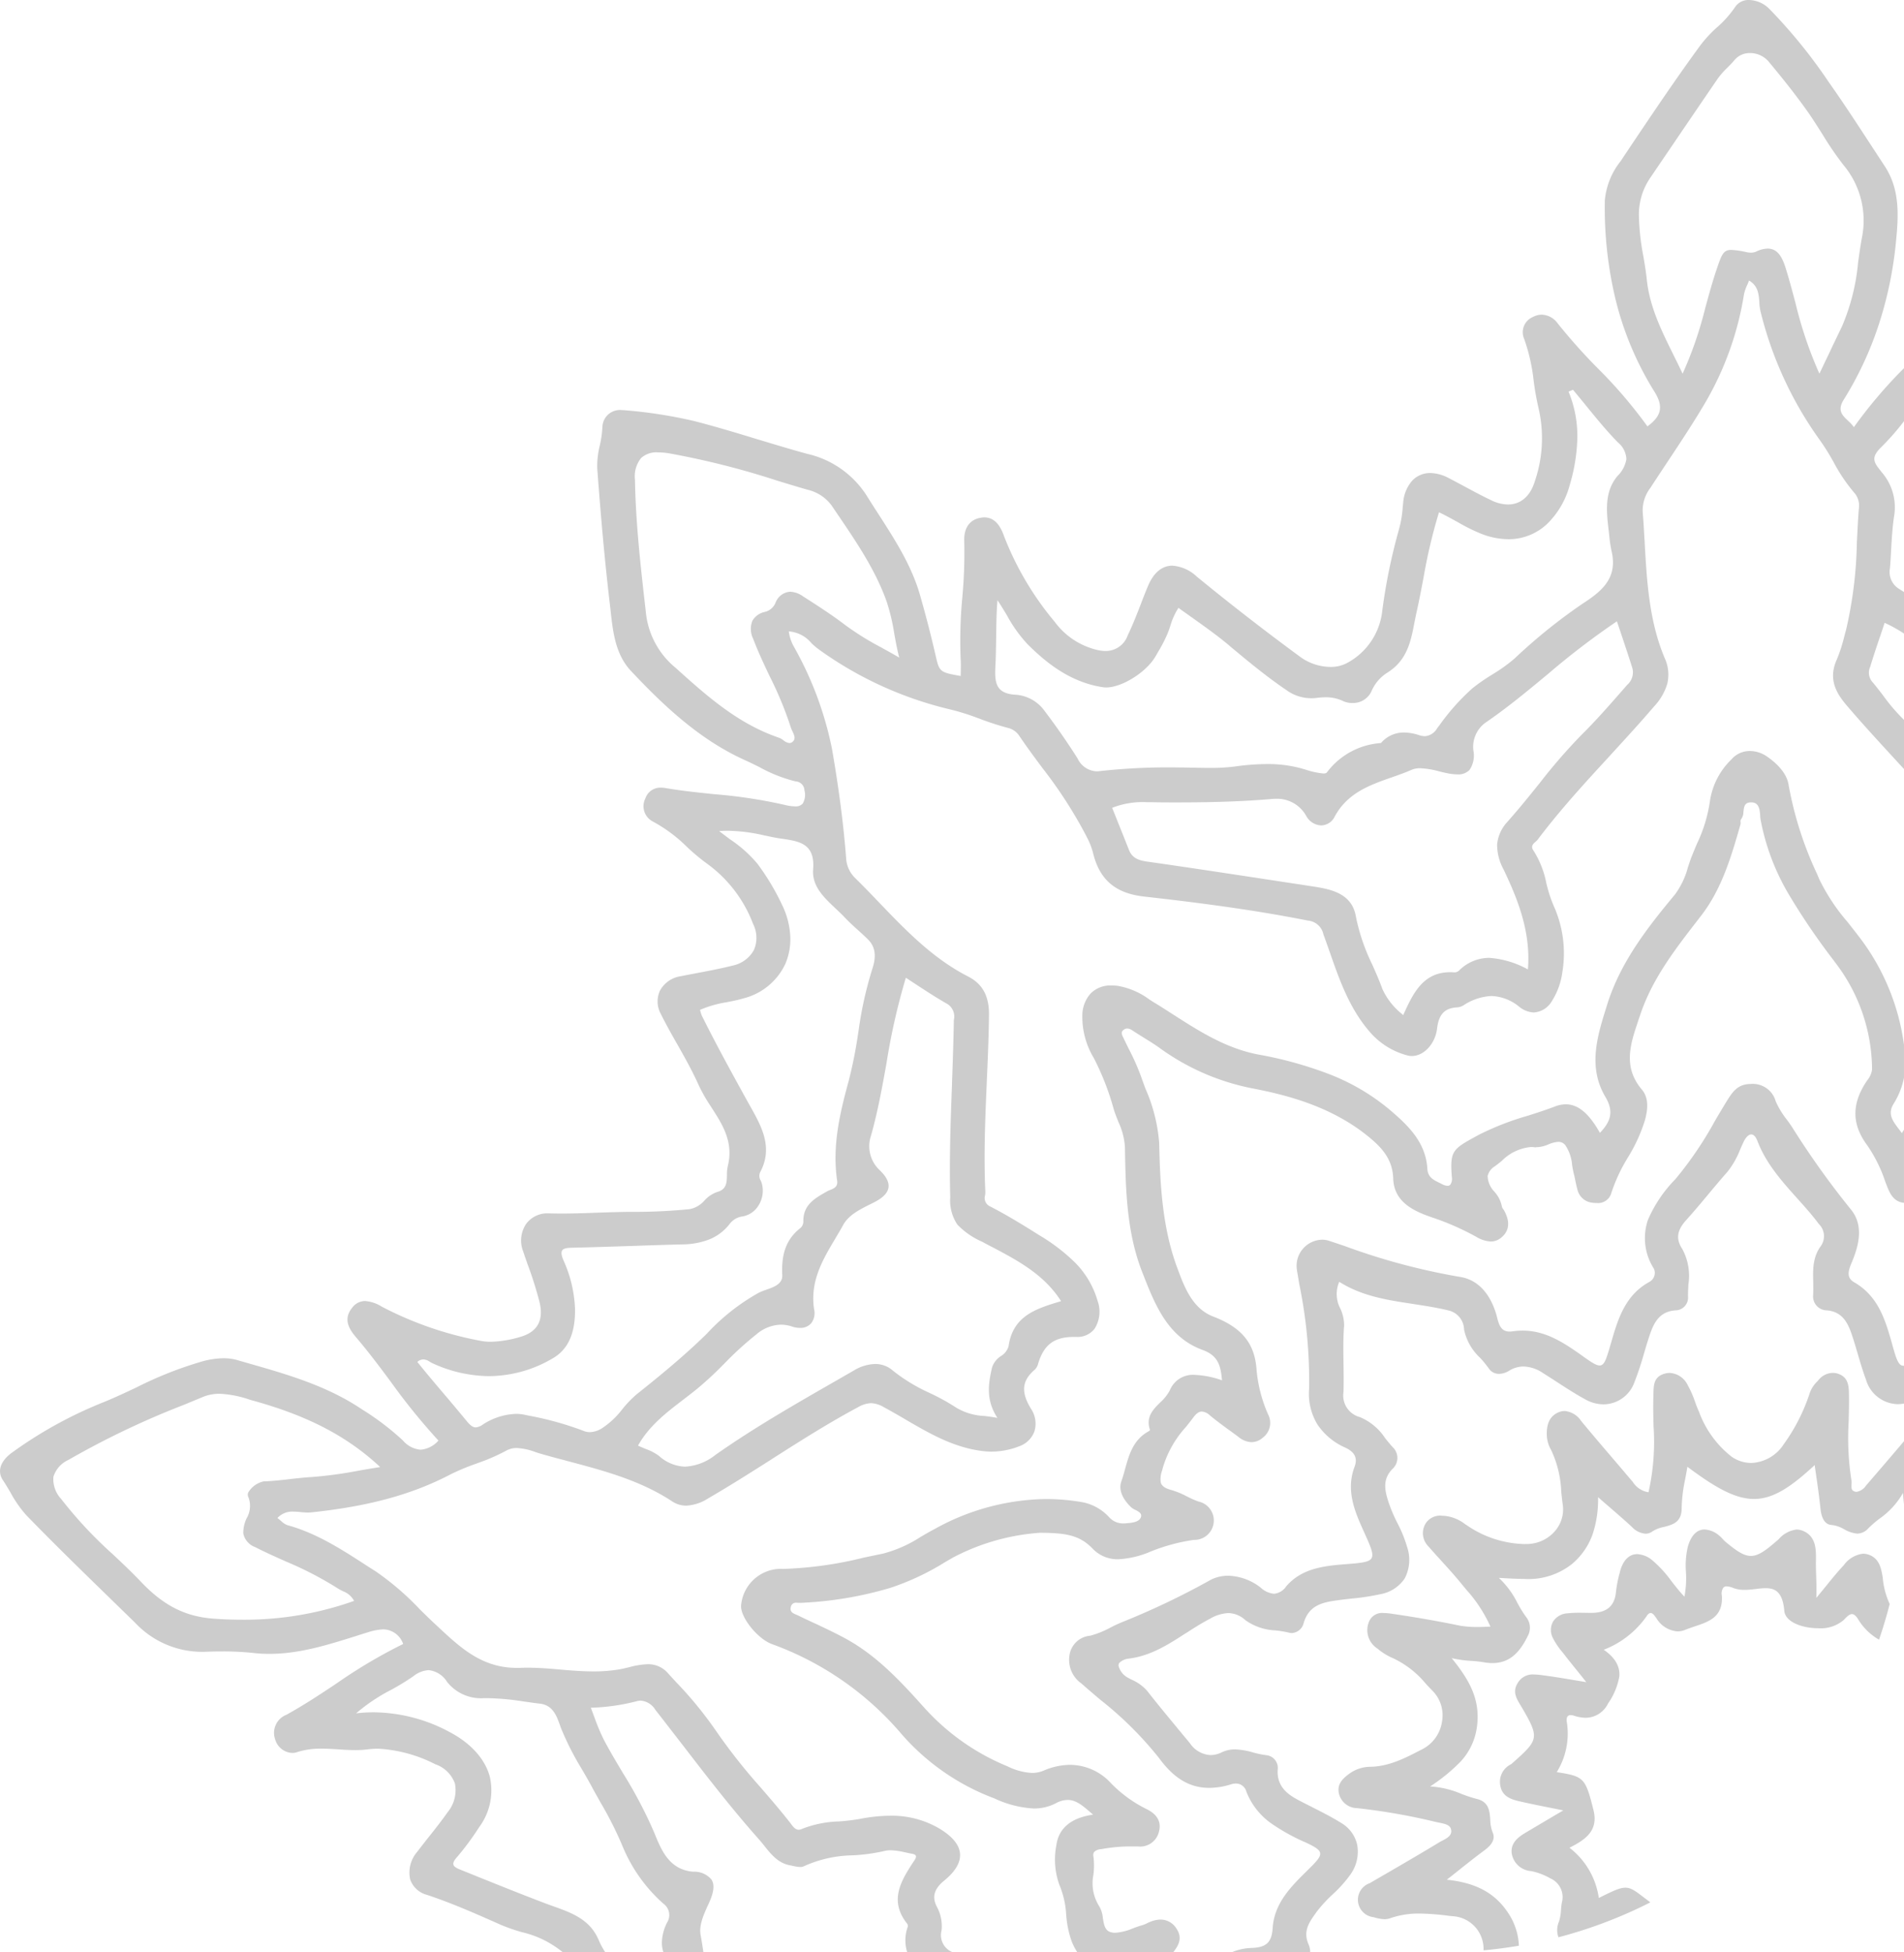 <svg xmlns="http://www.w3.org/2000/svg" width="246.712" height="252.959" viewBox="0 0 246.712 252.959">
  <path id="Intersection_3" data-name="Intersection 3" d="M9987.908,24911a7.051,7.051,0,0,1,2.513-.549c1.944-.062,2.645-.713,2.77-2.57.206-3.244,2.382-5.389,4.482-7.459l.175-.174.176-.176c.931-.918,1.394-1.463,1.318-1.92s-.675-.812-1.994-1.432h-.019a25.449,25.449,0,0,1-4.439-2.494,9.052,9.052,0,0,1-3.113-4.051,1.385,1.385,0,0,0-1.338-1.031,2.191,2.191,0,0,0-.656.105,9.448,9.448,0,0,1-2.807.457c-2.514,0-4.564-1.213-6.472-3.82a46.144,46.144,0,0,0-7.658-7.609l-.006-.006c-.132-.111-.263-.225-.407-.344l-.037-.037c-.619-.52-1.312-1.113-1.97-1.7a3.74,3.74,0,0,1-1.568-3.637,2.962,2.962,0,0,1,2.694-2.564,11.986,11.986,0,0,0,2.588-1.037l.05-.025.013-.006a17.316,17.316,0,0,1,1.663-.764,99.24,99.24,0,0,0,11.116-5.307l.068-.045a5,5,0,0,1,2.376-.588,7.163,7.163,0,0,1,4.2,1.531,2.965,2.965,0,0,0,1.738.807,2.156,2.156,0,0,0,1.588-.969c1.932-2.244,4.664-2.631,7.527-2.85,2.132-.17,3.2-.25,3.521-.783s-.119-1.512-.988-3.443v-.006l-.006-.008c-1.113-2.469-2.376-5.27-1.207-8.389.419-1.119.057-1.883-1.169-2.477a8.4,8.4,0,0,1-3.626-2.994,7.643,7.643,0,0,1-1.088-4.658,62.382,62.382,0,0,0-1.275-13.541l-.088-.52-.019-.125c-.031-.17-.057-.344-.088-.514-.044-.256-.087-.512-.125-.768a3.388,3.388,0,0,1,3.27-3.834,2.9,2.9,0,0,1,.963.164l.025.006c.675.225,1.351.449,1.976.662l.031.014.088.031a83.946,83.946,0,0,0,14.686,3.926c3.232.455,4.47,3.508,4.914,5.275.244,1,.538,1.826,1.613,1.826a2.659,2.659,0,0,0,.406-.031,8.706,8.706,0,0,1,1.263-.094c2.964,0,5.271,1.482,7.978,3.426,1.069.758,1.613,1.094,2.02,1.094.568,0,.813-.656,1.288-2.256l.181-.619c.882-3.045,1.788-6.2,4.964-7.945a1.338,1.338,0,0,0,.669-.826,1.247,1.247,0,0,0-.1-.951,7.3,7.3,0,0,1-.737-6.27,17.255,17.255,0,0,1,3.551-5.271,46.848,46.848,0,0,0,5.07-7.451l.037-.062c.407-.7,1.02-1.732,1.6-2.676.775-1.25,1.451-2.139,3.063-2.15a.314.314,0,0,1,.082-.008,3.079,3.079,0,0,1,3.15,2.252,10.68,10.68,0,0,0,1.413,2.338l.006.012c.263.352.569.77.838,1.207a109.024,109.024,0,0,0,7.534,10.516c1.688,2.133.919,4.764.063,6.809-.444,1.051-.726,1.969.313,2.57,3.17,1.818,4.063,4.977,4.927,8.027l.006.037c.05.182.131.463.213.744.394,1.357.675,2.006,1.231,2.006.026,0,.054,0,.081,0v4.9a4.61,4.61,0,0,1-.851.078,4.39,4.39,0,0,1-4.076-3.182c-.406-1.094-.744-2.238-1.044-3.252v-.012l-.006-.02-.013-.043c-.25-.85-.513-1.744-.812-2.625-.488-1.377-1.176-2.857-3.208-3.02a1.8,1.8,0,0,1-1.763-1.971c.031-.531.019-1.082.013-1.619v-.088c-.044-1.574-.081-3.193.963-4.625a2.212,2.212,0,0,0-.244-2.895c-.875-1.182-1.869-2.283-2.826-3.346l-.031-.031v-.006c-1.963-2.189-3.982-4.459-5.089-7.354-.212-.562-.494-.861-.807-.861-.331,0-.693.35-.987.955-.15.32-.288.627-.426.951l-.006.006a11.11,11.11,0,0,1-1.669,2.939c-.863.975-1.738,2.02-2.507,2.943l-.013.014-.013.018c-.856,1.031-1.863,2.232-2.876,3.352-1.138,1.295-1.275,2.389-.45,3.645a7.305,7.305,0,0,1,.8,4.652v.037l-.007.145v.012c-.024.5-.05,1.02-.031,1.514a1.653,1.653,0,0,1-1.625,1.613c-2.12.148-2.808,1.643-3.333,3.156-.269.795-.513,1.613-.719,2.313l-.019.057a38.845,38.845,0,0,1-1.257,3.789,4.282,4.282,0,0,1-4,2.863,4.864,4.864,0,0,1-2.295-.605c-1.294-.7-2.538-1.508-3.751-2.295l-.019-.014-.069-.043-.112-.074-.231-.15-.138-.088c-.394-.25-.8-.514-1.2-.764a4.737,4.737,0,0,0-2.557-.869,3.523,3.523,0,0,0-1.857.545,2.554,2.554,0,0,1-1.307.406,1.557,1.557,0,0,1-1.331-.7,14.608,14.608,0,0,0-1.138-1.389,6.9,6.9,0,0,1-2.069-3.658,2.588,2.588,0,0,0-1.976-2.457c-1.488-.369-3.063-.611-4.465-.824l-.168-.031h-.007c-3.251-.488-6.608-.994-9.559-2.869a4.039,4.039,0,0,0,.156,3.5,5.1,5.1,0,0,1,.475,2.207c-.131,1.656-.1,3.326-.075,4.934.02,1.25.031,2.463,0,3.631a2.887,2.887,0,0,0,2.113,3.258,7.278,7.278,0,0,1,3.282,2.732c.351.438.726.9,1.126,1.318a1.917,1.917,0,0,1-.2,2.689c-1.3,1.355-.981,2.77-.469,4.338a19.851,19.851,0,0,0,1.088,2.57l.012.025.025.057.013.012.006.02a16.841,16.841,0,0,1,1.257,3.105,5.187,5.187,0,0,1-.319,4.033,4.792,4.792,0,0,1-3.138,2.045,30.475,30.475,0,0,1-3.521.551h-.019l-.125.012h-.019c-.132.02-.263.031-.419.051l-.182.018c-.193.025-.388.045-.581.068l-.132.02a.443.443,0,0,0-.087.012c-.031,0-.062.008-.094.008l-.025.006c-2.1.275-4.082.537-4.782,3.094a1.682,1.682,0,0,1-1.507,1.2,1.813,1.813,0,0,1-.257-.025,13.747,13.747,0,0,0-1.812-.312h-.019v-.006a7.233,7.233,0,0,1-3.914-1.314,3.363,3.363,0,0,0-2.232-.932,5.219,5.219,0,0,0-2.4.752c-1.051.543-2.069,1.193-3.107,1.869l-.006-.008c-2.232,1.445-4.539,2.939-7.384,3.289a2.023,2.023,0,0,0-1.207.537.525.525,0,0,0-.112.4,2.413,2.413,0,0,0,1.182,1.52c.063.037.125.068.182.1l.068.031c.057.031.112.063.163.094l.043.014.025.018a5.727,5.727,0,0,1,2.057,1.482c1.226,1.576,2.551,3.17,3.714,4.582l.081.094.156.2.4.469.244.307c.294.344.631.75.95,1.143a3.429,3.429,0,0,0,2.657,1.508,3.314,3.314,0,0,0,1.444-.357,3.947,3.947,0,0,1,1.713-.381,9.453,9.453,0,0,1,2.251.369l.087.025.007.006h.019a11.8,11.8,0,0,0,1.838.369,1.66,1.66,0,0,1,1.338,1.855c-.144,2.145,1.275,3.189,2.525,3.859.606.33,1.232.643,1.895.975l.025.018.056.031.02.008c1.169.588,2.5,1.262,3.72,2.025a4.374,4.374,0,0,1,2.051,2.787,5.049,5.049,0,0,1-.832,3.834,16.294,16.294,0,0,1-2.3,2.588l-.037.037a17.3,17.3,0,0,0-2.17,2.389v.006c-.875,1.219-1.7,2.369-.956,4.082a2.444,2.444,0,0,1,.21,1.031Zm-20.031,0a7.8,7.8,0,0,1-.732-1.418,12.844,12.844,0,0,1-.706-3.445l-.007-.049v-.008a11.6,11.6,0,0,0-.894-3.852,9.668,9.668,0,0,1-.382-5.045c.288-2.238,1.889-3.588,4.758-4.008l-.031-.031-.144-.125-.05-.043-.025-.025-.006-.006c-1.082-.937-1.938-1.676-3.026-1.676a3.254,3.254,0,0,0-1.525.426,6.15,6.15,0,0,1-2.876.682,13.723,13.723,0,0,1-5.1-1.307,29.792,29.792,0,0,1-11.972-8.271,39.854,39.854,0,0,0-16.85-11.723c-1.851-.682-4.051-3.414-4-4.951a5.19,5.19,0,0,1,5.039-4.8h.094c.138.008.275.008.425.008a49.717,49.717,0,0,0,10.234-1.434l.007-.006.019-.006c.188-.037.375-.074.568-.119l.275-.057c.513-.105,1.082-.225,1.694-.35a16.719,16.719,0,0,0,4.952-2.2l.068-.037.119-.068c.5-.293,1.081-.631,1.65-.926a30.423,30.423,0,0,1,14.367-3.852,27.794,27.794,0,0,1,4.795.426,6.338,6.338,0,0,1,3.433,1.982,2.428,2.428,0,0,0,1.788.756c.037,0,.068-.006.1-.006h.138l.024-.006h.007c.756-.057,1.694-.125,1.976-.707.256-.543-.2-.781-.632-1.014l-.024-.012h-.02l-.012-.012-.013-.008a2.481,2.481,0,0,1-.507-.312c-.7-.662-1.794-1.98-1.281-3.395.2-.562.362-1.162.481-1.6.487-1.75.987-3.559,2.738-4.684.031-.018.075-.043.125-.074l.013-.006.013-.008c.156-.094.355-.219.337-.262-.575-1.687.382-2.639,1.307-3.557a5.924,5.924,0,0,0,1.263-1.588,3.22,3.22,0,0,1,3.214-2,11.956,11.956,0,0,1,3.545.707c-.169-1.826-.443-3.176-2.5-3.932-4.514-1.639-6.158-5.809-7.739-9.834l-.082-.207c-2.062-5.232-2.163-10.816-2.257-16.225v-.023a9.047,9.047,0,0,0-.844-3.252l-.013-.031-.006-.02c-.213-.537-.426-1.062-.588-1.605a34.452,34.452,0,0,0-2.576-6.621,10.316,10.316,0,0,1-1.494-5.482,4.3,4.3,0,0,1,1.095-2.914,3.6,3.6,0,0,1,2.713-1.014,6.522,6.522,0,0,1,.775.045,9.669,9.669,0,0,1,4.12,1.781l.006.006.138.082c.231.15.456.3.682.426.862.531,1.731,1.094,2.363,1.5,3.295,2.107,6.7,4.289,10.878,5.1a50.329,50.329,0,0,1,8.979,2.457,27.715,27.715,0,0,1,8.09,4.713c2.457,2.088,4.67,4.246,4.87,7.666.063,1.051.775,1.406,1.47,1.75l.012.006c.145.063.27.131.406.2a1.646,1.646,0,0,0,.713.225.468.468,0,0,0,.369-.145,1.346,1.346,0,0,0,.2-1c-.269-3.414.131-3.625,3.232-5.32l.2-.113a35.911,35.911,0,0,1,6.314-2.475l.063-.02.063-.018.031-.008c1.075-.344,2.3-.736,3.463-1.182a3.986,3.986,0,0,1,1.395-.281c1.6,0,3.007,1.176,4.427,3.7,1.318-1.393,1.894-2.668.7-4.676-2.295-3.889-1.032-7.9.188-11.771l.081-.27c1.726-5.42,5.12-9.8,8.753-14.168a10.41,10.41,0,0,0,1.669-3.482v-.006c.031-.1.063-.2.1-.3l.037-.119c.081-.225.169-.5.263-.764.225-.574.469-1.174.775-1.887v-.008l.006-.012.006-.012a19.01,19.01,0,0,0,1.67-5.465,9.418,9.418,0,0,1,2.788-5.445,3.13,3.13,0,0,1,2.4-1.094,3.922,3.922,0,0,1,2.133.662c1.193.807,2.669,2.125,2.895,3.82a46.231,46.231,0,0,0,3.67,11.447l.012.031c.095.213.176.406.251.6a25.489,25.489,0,0,0,3.738,5.652v.006l.068.088c.069.08.132.168.2.25l.119.156c.318.4.625.793.925,1.188a29.337,29.337,0,0,1,5.952,14.182v4.264a10.094,10.094,0,0,1-1.363,3.393c-.781,1.289-.1,2.189.613,3.139.2.256.338.443.469.645.105-.172.2-.32.281-.455v9.477c-1.23-.117-1.771-1.057-2.163-2.07l-.081-.205-.069-.17c-.037-.105-.074-.205-.118-.307v-.006a18.5,18.5,0,0,0-2.313-4.67c-2.057-2.758-2.069-5.434-.025-8.434a2.809,2.809,0,0,0,.632-1.4,22.9,22.9,0,0,0-4.839-13.961l-.15-.213-.05-.062a87.772,87.772,0,0,1-5.789-8.533,29.708,29.708,0,0,1-3.633-9.717,4,4,0,0,1-.037-.455v-.014c-.057-.7-.125-1.65-1.126-1.674h-.062c-.844,0-.906.58-.975,1.2l-.007.037a1.585,1.585,0,0,1-.325.982.527.527,0,0,0-.044.344v.012a.835.835,0,0,1-.019.307c-1.162,4.051-2.369,8.246-5.039,11.734l-.138.176c-.062.082-.131.17-.193.25l-.019.025c-.057.074-.119.15-.176.23l-.006.008c-2.913,3.764-5.927,7.658-7.452,12.348-.019.049-.038.1-.057.156s-.031.086-.044.137c-.05.137-.1.287-.156.449v.02c-.969,2.883-1.969,5.871.5,8.791.975,1.143.743,2.67.438,3.869a20.744,20.744,0,0,1-2.226,4.914l-.013.02v.006l-.013.02a21.39,21.39,0,0,0-2.176,4.713,1.775,1.775,0,0,1-1.882,1.162,3.95,3.95,0,0,1-.568-.037,2.209,2.209,0,0,1-1.9-1.693c-.094-.326-.169-.682-.237-.994l-.019-.094-.007-.037-.012-.057c-.007-.051-.02-.094-.031-.145v-.018c-.044-.2-.088-.414-.138-.613-.106-.395-.182-.85-.244-1.219a5.341,5.341,0,0,0-.882-2.582,1.137,1.137,0,0,0-.912-.432,3.819,3.819,0,0,0-1.27.33l-.05.02-.031.012a4.113,4.113,0,0,1-1.332.326h-.094a.329.329,0,0,0-.1.012l-.025.008a.223.223,0,0,0-.037.006h-.062a3,3,0,0,0-.544-.045,6.124,6.124,0,0,0-3.795,1.814h-.007l-.006.012c-.356.287-.619.494-.863.67a2.027,2.027,0,0,0-.937,1.262,3.025,3.025,0,0,0,.888,2.039l.007.006v.006l.012.02a3.923,3.923,0,0,1,.92,1.8.9.9,0,0,0,.2.43l.007.008.006.012a.14.14,0,0,0,.025.037l.006.006c.013.025.025.039.038.063a.118.118,0,0,0,.019.02l.006.02c.788,1.449.682,2.613-.318,3.469a2.115,2.115,0,0,1-1.4.551,4.033,4.033,0,0,1-1.9-.613,34.617,34.617,0,0,0-5.251-2.35c-2.282-.775-5.4-1.838-5.5-5.2-.088-2.67-1.676-4.172-3.288-5.49-4.727-3.832-10.429-5.314-14.861-6.17a30.407,30.407,0,0,1-12.1-5.24c-.657-.475-1.357-.912-2.082-1.355l-.025-.02c-.437-.27-.95-.588-1.463-.926a1.222,1.222,0,0,0-.644-.236.713.713,0,0,0-.4.125c-.481.293-.307.65-.125,1.031l.013.018a.234.234,0,0,0,.031.063l.019.045c.182.387.375.775.557,1.15l.112.225a30.37,30.37,0,0,1,1.544,3.463c.176.5.369,1.02.531,1.477l.057.143.05.119v.008a21.291,21.291,0,0,1,1.751,7.008c.112,5.244.381,10.8,2.294,16.018l.013.025c.919,2.512,1.957,5.357,4.7,6.408,3.707,1.424,5.383,3.488,5.607,6.895a18.341,18.341,0,0,0,1.5,5.789,2.381,2.381,0,0,1-.7,3.014,2.207,2.207,0,0,1-1.438.576,2.814,2.814,0,0,1-1.645-.631c-.118-.094-.237-.182-.362-.275-.081-.062-.169-.125-.256-.187-.145-.107-.282-.207-.419-.312l-.213-.15-.025-.014c-.737-.543-1.656-1.213-2.494-1.906a1.707,1.707,0,0,0-1.031-.494c-.375,0-.726.244-1.126.789-.25.33-.5.656-.725.938l-.182.23-.025.031a13.5,13.5,0,0,0-2.994,5.271c-.044.156-.069.273-.1.375v.006a3.132,3.132,0,0,0-.175,1.563c.138.457.563.756,1.382.969a10.5,10.5,0,0,1,1.869.758l.013.012.094.037.006.006.025.014a12.458,12.458,0,0,0,1.476.656,2.515,2.515,0,0,1-.588,4.977,24.1,24.1,0,0,0-5.564,1.5,12.2,12.2,0,0,1-4.2,1.008,4.441,4.441,0,0,1-3.376-1.408c-1.77-1.832-3.727-1.988-6.746-2.025a28.4,28.4,0,0,0-11.234,3.17c-.437.25-.788.451-1.057.607a33.136,33.136,0,0,1-7.14,3.363,47.8,47.8,0,0,1-11.629,1.943c-.088,0-.182,0-.275-.006l-.062-.006h-.156a.672.672,0,0,0-.781.582c-.131.6.275.773.663.943l.019.006.05.02a2.108,2.108,0,0,1,.194.086c.756.369,1.506.721,2.169,1.025l.088.039.175.086.031.008c1.231.588,2.514,1.188,3.72,1.85,4.227,2.307,7.4,5.84,10.466,9.26h.007a29.546,29.546,0,0,0,10.5,7.289,8.114,8.114,0,0,0,3.17.857,3.89,3.89,0,0,0,1.513-.3,8.787,8.787,0,0,1,3.433-.75,7.222,7.222,0,0,1,5.282,2.369,16.794,16.794,0,0,0,4.633,3.371c1.382.68,1.92,1.656,1.6,2.895a2.5,2.5,0,0,1-2.645,1.949h-.019l-.013-.006c-.269-.006-.519-.006-.756-.006a20.848,20.848,0,0,0-3.933.332.151.151,0,0,0-.051.006l-.006.006a.1.1,0,0,0-.057.012,1.369,1.369,0,0,0-.925.363.788.788,0,0,0-.088.613,9.332,9.332,0,0,1,0,2.287v.02a5.571,5.571,0,0,0,.738,4.1,3.617,3.617,0,0,1,.481,1.537c.138.863.269,1.676,1.088,1.85a1.98,1.98,0,0,0,.519.063,7.07,7.07,0,0,0,2.275-.568l.02-.006.019-.006.019-.006.025-.014.094-.037.087-.031c.356-.125.682-.244,1-.324a3.914,3.914,0,0,0,.568-.238l.013-.006a3.875,3.875,0,0,1,.45-.2,3.54,3.54,0,0,1,1.3-.275,2.414,2.414,0,0,1,2.063,1.176c.8,1.176.3,2.164-.428,3.057Zm-22.042,0a5.168,5.168,0,0,1,.084-3.324.527.527,0,0,0-.125-.414c-2.22-2.85-.932-5.289.838-7.951l.019-.025c.2-.3.388-.582.307-.781-.062-.133-.237-.219-.544-.27-.244-.043-.494-.1-.775-.162h-.019l-.062-.014h-.013a8.924,8.924,0,0,0-1.863-.268,3.151,3.151,0,0,0-.769.088,24.185,24.185,0,0,1-4.114.568h-.037a15.847,15.847,0,0,0-6.309,1.412,1,1,0,0,1-.487.1,4.715,4.715,0,0,1-.863-.125l-.043-.008h-.025a1.293,1.293,0,0,0-.144-.037c-.019-.006-.044-.012-.062-.02s-.044-.006-.062-.006a.3.3,0,0,0-.062-.012c-1.576-.275-2.477-1.406-3.352-2.494v-.008c-.225-.273-.456-.568-.7-.844-3.482-3.906-6.684-8.059-9.778-12.078l-.237-.307-.156-.2-.394-.508-.351-.455-.05-.062c-.812-1.051-1.65-2.139-2.482-3.2a2.456,2.456,0,0,0-1.882-1.193,1.9,1.9,0,0,0-.581.086,26.441,26.441,0,0,1-5.9.832c.156.406.307.813.419,1.125l.019.051.006.006a26.5,26.5,0,0,0,1.27,3.025c.77,1.445,1.632,2.9,2.395,4.172l.006.012.007.02a57.672,57.672,0,0,1,4.082,7.746l.044.111c.9,2.213,1.92,4.727,5.021,4.982a2.885,2.885,0,0,1,2.389,1.051c.368.619.293,1.52-.238,2.744-.062.164-.138.32-.219.494l-.006.008c-.6,1.324-1.22,2.693-.957,3.975.119.625.213,1.27.307,1.9l.006.02.031.23h-5.183a4.03,4.03,0,0,1-.193-1.256,6.085,6.085,0,0,1,.662-2.557,1.817,1.817,0,0,0-.475-2.477,20.249,20.249,0,0,1-5.283-7.439,46.978,46.978,0,0,0-2.869-5.689l-.182-.33c-.263-.471-.625-1.107-.95-1.721-.419-.768-.875-1.562-1.27-2.232l-.006-.012-.038-.068a36.343,36.343,0,0,1-2.632-5.184,4.215,4.215,0,0,1-.162-.455l-.007-.014-.006-.012c-.432-1.2-.926-2.557-2.576-2.752-.568-.062-1.144-.15-1.656-.219l-.257-.037-.081-.006a33.185,33.185,0,0,0-4.783-.451h-.537a1.246,1.246,0,0,1-.219.014,5.617,5.617,0,0,1-4.5-2.113,3.217,3.217,0,0,0-2.395-1.531,3.5,3.5,0,0,0-1.994.8,31.237,31.237,0,0,1-2.97,1.807,23.068,23.068,0,0,0-4.433,2.99,19.563,19.563,0,0,1,2.27-.133,21.078,21.078,0,0,1,9.891,2.582c2.745,1.451,4.576,3.508,5.171,5.8a7.974,7.974,0,0,1-1.376,6.482,35.931,35.931,0,0,1-2.913,3.934c-.356.4-.494.7-.437.932s.3.418.831.631l1.025.412.963.389.1.043c2.8,1.125,5.971,2.406,9.078,3.582.319.119.644.238.976.352l.006.006c2.245.8,4.57,1.625,5.733,4.113l.087.182.025.057a9.329,9.329,0,0,0,.845,1.58h-5.513a12.911,12.911,0,0,0-5.272-2.588l-.025-.006-.068-.02a23.744,23.744,0,0,1-2.726-.961l-.082-.039c-2.863-1.268-6.1-2.713-9.415-3.812a3.129,3.129,0,0,1-2.163-1.977,4.082,4.082,0,0,1,.9-3.588c.519-.682,1.075-1.395,1.557-2l.1-.125c.731-.924,1.557-1.969,2.288-3.012a4.486,4.486,0,0,0,.944-3.727,4.1,4.1,0,0,0-2.545-2.494,18.4,18.4,0,0,0-7.4-2.014,10.986,10.986,0,0,0-1.381.088,12.015,12.015,0,0,1-1.576.094c-.756,0-1.557-.051-2.169-.094h-.031l-.075-.008-.106-.006c-.644-.037-1.312-.08-1.963-.08a10,10,0,0,0-3.214.455,1.894,1.894,0,0,1-.631.1,2.417,2.417,0,0,1-2.207-1.777,2.516,2.516,0,0,1,1.469-3.168c2.3-1.27,4.42-2.676,6.465-4.039a66.678,66.678,0,0,1,8.659-5.133,2.786,2.786,0,0,0-2.563-1.895,7.452,7.452,0,0,0-2.082.406h-.013l-.544.168-.237.076c-.281.086-.569.182-.856.275h-.013l-.031.012c-3.514,1.1-7.14,2.238-10.984,2.238a17.794,17.794,0,0,1-2.113-.119,36.673,36.673,0,0,0-4.014-.193c-.726,0-1.463.012-2.183.043-.144.006-.293.006-.437.006a11.88,11.88,0,0,1-8.6-3.707c-.7-.687-1.845-1.8-3.276-3.193l-.081-.082c-3.389-3.295-7.228-7.033-10.822-10.74a15.166,15.166,0,0,1-2.014-2.895l-.019-.031-.062-.113-.031-.045c-.25-.424-.562-.943-.875-1.418-.763-1.125-.382-2.408,1.044-3.5a54.775,54.775,0,0,1,12.122-6.676c1.363-.562,2.7-1.189,4.064-1.832l.006-.006.1-.045a49.244,49.244,0,0,1,8.577-3.375,10.782,10.782,0,0,1,2.676-.383,6.4,6.4,0,0,1,1.764.238c.23.068.487.145.781.225.075.02.156.045.231.068.138.039.269.076.394.113,4.945,1.412,10.065,2.875,14.523,5.826l.307.2.031.018a34.489,34.489,0,0,1,5.183,3.951,3.39,3.39,0,0,0,2.307,1.213,3.438,3.438,0,0,0,2.313-1.187,80.934,80.934,0,0,1-6.164-7.6l-.025-.031c-1.344-1.812-2.876-3.869-4.5-5.764-.913-1.07-1.676-2.352-.494-3.809a2.086,2.086,0,0,1,1.676-.875,4.715,4.715,0,0,1,2.156.725,45.568,45.568,0,0,0,12.93,4.453,6.806,6.806,0,0,0,1.231.1,14.574,14.574,0,0,0,3.845-.645c2.194-.645,3.014-2.162,2.438-4.514a48.01,48.01,0,0,0-1.47-4.689l-.043-.125-.013-.018-.044-.125c-.05-.156-.106-.314-.163-.477l-.074-.213c-.094-.268-.2-.574-.319-.932a3.857,3.857,0,0,1,.394-3.531,3.39,3.39,0,0,1,2.839-1.369h.125c.588.02,1.106.025,1.619.025,1.513,0,3.1-.051,4.471-.107l.168-.006h.025l.612-.02c1.1-.037,2.376-.074,3.6-.086a72.731,72.731,0,0,0,7.728-.352,3.363,3.363,0,0,0,1.913-1.111l.006-.008.007-.006.006-.006.006-.006a3.989,3.989,0,0,1,1.639-1.088c1.219-.332,1.237-1.232,1.257-2.189a5.223,5.223,0,0,1,.105-1.137c.795-3.139-.693-5.434-2.125-7.646v-.006l-.05-.076v-.006a20.461,20.461,0,0,1-1.582-2.764c-.819-1.838-1.838-3.645-2.738-5.238l-.013-.02c-.731-1.275-1.494-2.637-2.176-4.006a3.354,3.354,0,0,1-.1-3,3.663,3.663,0,0,1,2.669-1.863c.52-.105,1.132-.225,1.713-.33l.307-.064c1.388-.256,3.107-.58,4.739-.992a4.064,4.064,0,0,0,2.751-2.027,3.969,3.969,0,0,0-.106-3.35,17.1,17.1,0,0,0-5.84-7.729,26.941,26.941,0,0,1-2.731-2.264l-.031-.031a19.237,19.237,0,0,0-4.439-3.287,2.228,2.228,0,0,1-.925-2.965,2.047,2.047,0,0,1,2.025-1.4,3.865,3.865,0,0,1,.538.045c2.088.361,4.214.582,6.271.793l.05.008.063.006a64.3,64.3,0,0,1,9.078,1.375,6.115,6.115,0,0,0,1.369.2,1.231,1.231,0,0,0,.987-.35,2.212,2.212,0,0,0,.231-1.738,1.19,1.19,0,0,0-1.132-1.145,19.184,19.184,0,0,1-4.726-1.869l-.075-.037c-.544-.268-1.163-.574-1.757-.844-5.9-2.65-10.566-7.09-14.724-11.5-2.057-2.156-2.376-4.988-2.688-7.732v-.025l-.019-.162c-.006-.076-.019-.156-.025-.232s-.019-.162-.031-.236l-.037-.363c-.75-6.295-1.27-12.7-1.632-17.568a11.02,11.02,0,0,1,.325-2.937v-.025l.006-.006a13.533,13.533,0,0,0,.344-2.482,2.271,2.271,0,0,1,2.477-2.1c.063,0,.131.008.206.008h.013l.075.006a61.147,61.147,0,0,1,9.059,1.395c2.657.68,5.271,1.463,8.165,2.35l.068.02.525.156c1.845.557,3.939,1.193,5.971,1.744a12.388,12.388,0,0,1,7.784,5.576c.481.775.994,1.57,1.438,2.252v.006l.057.088.006.006c2.076,3.225,4.221,6.564,5.308,10.377.713,2.482,1.37,5.016,1.951,7.527l.044.188c.506,2.232.513,2.27,3.275,2.758,0-.293.007-.562.013-.7v-.187c.007-.463.013-.908-.024-1.357a59.647,59.647,0,0,1,.219-7.934,63.447,63.447,0,0,0,.25-7.334c-.062-1.676.719-2.77,2.145-2.994a2.393,2.393,0,0,1,.456-.045c1.494,0,2.169,1.332,2.582,2.5a39.448,39.448,0,0,0,6.546,11.041,9.553,9.553,0,0,0,5.482,3.631,4.844,4.844,0,0,0,1.113.139,3.014,3.014,0,0,0,2.851-2.008c.645-1.344,1.194-2.75,1.72-4.107l.044-.119c.206-.537.519-1.35.85-2.137.726-1.758,1.826-2.684,3.17-2.684a5.1,5.1,0,0,1,3.139,1.389c4.245,3.482,8.771,7,13.454,10.441a6.728,6.728,0,0,0,3.889,1.287,4.459,4.459,0,0,0,2.345-.605,8.723,8.723,0,0,0,4.333-6.309,74.007,74.007,0,0,1,2.175-10.773l.025-.1.006-.018.169-.67a13.823,13.823,0,0,0,.313-2.125v-.025l.007-.094c.013-.074.019-.156.031-.23l.006-.094.007-.039c.006-.088.019-.174.024-.262a4.839,4.839,0,0,1,1.163-2.789,3.171,3.171,0,0,1,2.351-.988,5.247,5.247,0,0,1,2.339.633c.638.33,1.263.662,1.869.988l.112.063.125.068.019.006.125.068c1.013.545,2.157,1.164,3.3,1.7a5.012,5.012,0,0,0,2.164.549c1.663,0,2.907-1.08,3.494-3.037a17.213,17.213,0,0,0,.463-9.479,35.291,35.291,0,0,1-.625-3.525l-.013-.094a23.675,23.675,0,0,0-1.213-5.314,2.14,2.14,0,0,1,1.132-2.846,2.438,2.438,0,0,1,1.15-.3,2.65,2.65,0,0,1,2.063,1.137,75.011,75.011,0,0,0,5.14,5.764l.057.057a60.616,60.616,0,0,1,6.427,7.516c1.856-1.369,2.1-2.6.888-4.527a41.043,41.043,0,0,1-5.008-11.879,50.735,50.735,0,0,1-1.4-12.854,9.453,9.453,0,0,1,2.057-5.113l.257-.389.256-.387.394-.588.275-.412.081-.125.051-.076c2.757-4.1,5.876-8.758,9.071-13.109a16.831,16.831,0,0,1,2.075-2.232l.013-.012h.013l.013-.014a13.959,13.959,0,0,0,2.325-2.619,2.071,2.071,0,0,1,1.813-.912,3.856,3.856,0,0,1,2.557,1.088,67.451,67.451,0,0,1,7.853,9.684l.019.02.051.074c1.682,2.383,3.313,4.877,4.895,7.3l.238.361.031.051.274.418c.588.9,1.207,1.852,1.626,2.488,1.988,3,1.838,6.32,1.494,9.76a49.98,49.98,0,0,1-2.194,10.691,44.711,44.711,0,0,1-4.6,9.885c-.844,1.355-.162,2,.557,2.682l.024.025.013.006a5.123,5.123,0,0,1,.738.818,61.329,61.329,0,0,1,6.508-7.66v6.869a31.806,31.806,0,0,1-2.938,3.355c-1.45,1.4-.956,2.018-.068,3.137l.068.094a6.915,6.915,0,0,1,1.663,5.6c-.244,1.557-.331,3.176-.412,4.6l-.013.275c-.031.588-.075,1.32-.132,2.008a2.558,2.558,0,0,0,1.188,2.682c.232.146.444.281.644.41v5.381a18,18,0,0,0-2.525-1.4c-.138.426-.281.857-.463,1.406l-.125.363-.013.043-.013.025c-.4,1.188-.856,2.545-1.257,3.865a1.844,1.844,0,0,0,.231,1.9c.494.568.976,1.205,1.407,1.762l.019.025.05.076.025.023.006.014a24.059,24.059,0,0,0,2.657,3.086v6.371c-.088-.1-.175-.191-.263-.285l-.138-.15-.394-.426c-.25-.275-.507-.551-.75-.824l-.013-.014-.044-.043c-2.207-2.4-4.045-4.414-5.852-6.533-1.332-1.57-2.407-3.377-1.275-5.9a19.669,19.669,0,0,0,.976-3.008l.037-.125c.044-.174.106-.437.188-.693a54.351,54.351,0,0,0,1.413-11.516v-.006l.006-.051c.007-.105.007-.207.013-.307s.013-.193.019-.293c.057-1.182.125-2.525.238-3.814a2.5,2.5,0,0,0-.657-1.869,22.1,22.1,0,0,1-2.638-3.926l-.007-.014-.006-.006a28.854,28.854,0,0,0-1.869-2.969,48.135,48.135,0,0,1-7.584-16.525,6.09,6.09,0,0,1-.156-1.187v-.012c-.075-1.037-.15-2.119-1.338-2.814-.094.25-.175.451-.25.619l-.013.02a5.362,5.362,0,0,0-.388,1.145,40.387,40.387,0,0,1-4.982,13.979c-1.538,2.619-3.238,5.184-4.883,7.666l-.025.037-.044.063-.293.443c-.6.906-1.244,1.875-1.876,2.857a4.825,4.825,0,0,0-1.025,3.125c.094,1.17.169,2.377.231,3.545l.006.051.025.4v.088c.281,4.957.575,10.078,2.576,14.854a5.1,5.1,0,0,1,.35,3.352,7.311,7.311,0,0,1-1.707,2.939c-1.737,2.031-3.576,4.037-5.352,5.977l-.031.031-.263.287-.068.082c-3.014,3.27-6.427,6.971-9.341,10.846a1.8,1.8,0,0,1-.294.3l-.012.012c-.325.289-.669.588-.263,1.158a12.117,12.117,0,0,1,1.638,4.107l.013.055v.014l.006.025a18.2,18.2,0,0,0,.926,2.881,14.982,14.982,0,0,1,1.138,8.746,9.246,9.246,0,0,1-1.351,3.678,2.917,2.917,0,0,1-2.332,1.457,3.171,3.171,0,0,1-1.876-.727,6.016,6.016,0,0,0-3.606-1.406,7.189,7.189,0,0,0-3.627,1.207,1.819,1.819,0,0,1-.838.268c-1.6.088-2.375.9-2.588,2.738-.231,1.965-1.7,3.564-3.27,3.564a2.039,2.039,0,0,1-.6-.082,9.671,9.671,0,0,1-4.57-2.73c-2.838-3.1-4.183-6.965-5.482-10.7l-.007-.008-.006-.006-.05-.15v-.006l-.031-.094c-.231-.645-.463-1.312-.707-1.969a2.257,2.257,0,0,0-2.031-1.807c-7.391-1.469-14.855-2.395-21.188-3.107-3.77-.42-5.826-2.2-6.664-5.758a9.4,9.4,0,0,0-.851-2.082v-.014l-.081-.156a58.338,58.338,0,0,0-5.689-8.764l-.044-.07-.075-.094c-.925-1.25-1.882-2.537-2.77-3.857a2.434,2.434,0,0,0-1.419-1.043,35.742,35.742,0,0,1-3.639-1.17l-.025-.012-.037-.014-.013-.006-.231-.08a30.35,30.35,0,0,0-3.67-1.145,47.91,47.91,0,0,1-16.918-7.729,9.166,9.166,0,0,1-.981-.824l-.019-.02-.013-.006-.006-.02h-.006a4.167,4.167,0,0,0-2.889-1.494h-.019a5.347,5.347,0,0,0,.731,2.1l.006.02a44.836,44.836,0,0,1,4.857,13.09c.907,5.234,1.5,9.859,1.832,14.137a3.875,3.875,0,0,0,1.15,2.588c1.2,1.182,2.357,2.383,3.12,3.189l.019.018.025.025c3.395,3.539,6.908,7.2,11.472,9.535,1.882.955,2.751,2.537,2.727,4.977-.031,2.793-.15,5.594-.288,8.709v.031c-.2,4.633-.406,9.428-.187,14.178a2.682,2.682,0,0,1-.031.457v.014a1.183,1.183,0,0,0,.663,1.443c2.213,1.139,4.357,2.463,6.352,3.721a24.326,24.326,0,0,1,4.6,3.506,11.607,11.607,0,0,1,2.957,4.984,4.145,4.145,0,0,1-.382,3.631,2.789,2.789,0,0,1-2.345,1.063h-.344c-2.538,0-3.876.994-4.62,3.439a1.643,1.643,0,0,1-.419.781c-1.7,1.445-1.844,2.92-.506,5.1a3.45,3.45,0,0,1,.438,2.914,3.228,3.228,0,0,1-1.963,1.932,9.835,9.835,0,0,1-3.589.693,9.347,9.347,0,0,1-1.194-.074c-3.751-.463-6.908-2.307-9.966-4.09l-.024-.018h-.007l-.068-.045c-.819-.475-1.77-1.025-2.714-1.537a3.488,3.488,0,0,0-1.663-.514,3.6,3.6,0,0,0-1.65.514c-3.882,2.076-7.546,4.414-11.091,6.67l-.062.045c-2.694,1.713-5.477,3.482-8.334,5.139a5.726,5.726,0,0,1-2.8.912,3.267,3.267,0,0,1-1.838-.568c-4.114-2.707-8.841-3.963-13.41-5.176l-.038-.014-.081-.012-.481-.139-.156-.037c-.9-.236-1.832-.486-2.738-.75-.206-.057-.432-.125-.707-.219l-.1-.031-.025-.012a7.956,7.956,0,0,0-2.375-.508,2.716,2.716,0,0,0-1.376.344,24.52,24.52,0,0,1-3.688,1.607h-.006l-.15.063a28.488,28.488,0,0,0-3.313,1.375c-5.052,2.645-10.653,4.17-18.181,4.959h-.05c-.113.006-.213.012-.319.012-.263,0-.531-.025-.763-.043l-.144-.014h-.031l-.031-.006a9.168,9.168,0,0,0-.919-.057,2.619,2.619,0,0,0-2.045.826c.145.105.281.219.4.324l.037.031.013.014.019.012.007.006a2.307,2.307,0,0,0,.825.545c3.732,1.02,6.946,3.094,10.053,5.1l.013.012c.469.3.9.582,1.338.852a35.819,35.819,0,0,1,5.7,4.889l.056.057c.632.625,1.382,1.361,2.126,2.049l.263.244c2.92,2.721,5.677,5.289,10.19,5.289.182,0,.338,0,.481-.006.27-.012.563-.018.907-.018,1.456,0,2.994.131,4.119.23l.138.012.082.008c1.281.111,2.744.23,4.2.23a19.4,19.4,0,0,0,3.463-.287c.275-.051.551-.113.9-.2l.063-.012c.051-.012.106-.025.163-.043h.019a10.288,10.288,0,0,1,2.382-.389,3.344,3.344,0,0,1,2.645,1.162c.069.076.144.158.213.238.056.057.106.113.156.17l.037.037c.2.225.395.432.557.605l.006.014.007.006a50,50,0,0,1,5.214,6.346,74.917,74.917,0,0,0,5.89,7.465l.024.031.007.006.024.031c1.126,1.3,2.526,2.926,3.776,4.527l.007.012c.024.031.05.063.075.1l.006.014.006.006c.231.3.513.676.944.676a1.071,1.071,0,0,0,.432-.113,14.076,14.076,0,0,1,4.745-.963h.006a26.245,26.245,0,0,0,2.688-.318,21.009,21.009,0,0,1,3.97-.42,12.1,12.1,0,0,1,6.408,1.676c1.676,1.014,2.57,2.107,2.651,3.258.075,1.125-.612,2.295-2.051,3.469-1.332,1.088-1.619,2.152-.925,3.439a5.266,5.266,0,0,1,.581,3.02,2.37,2.37,0,0,0,1.412,2.813Zm-91.376-71.9-.213.088-.618.256c-.057.025-.113.049-.169.068-.1.043-.2.088-.294.125s-.187.082-.288.119l-.068.025c-.075.031-.15.068-.225.1-.119.049-.238.094-.356.143l-.025.014a109.2,109.2,0,0,0-15.061,7.178,3.564,3.564,0,0,0-1.938,2.188,3.767,3.767,0,0,0,1.013,2.875,54.706,54.706,0,0,0,6.677,7.152c1.226,1.15,2.52,2.377,3.708,3.627,2.926,3.063,5.745,4.477,9.44,4.727,1.169.088,2.388.131,3.632.131a42.367,42.367,0,0,0,14.492-2.437,2.66,2.66,0,0,0-1.437-1.25l-.007-.008-.062-.031-.012-.006a5.469,5.469,0,0,1-.563-.307,45.549,45.549,0,0,0-6.8-3.525l-.112-.051-.019-.006-.244-.111c-1.119-.5-2.395-1.076-3.582-1.684a2.391,2.391,0,0,1-1.52-1.775,4.469,4.469,0,0,1,.438-1.963l.007-.006a3.152,3.152,0,0,0,.225-2.7.733.733,0,0,1-.031-.617,3.091,3.091,0,0,1,1.775-1.389,1.16,1.16,0,0,1,.438-.062c.962-.045,1.932-.15,2.876-.25l.012-.006.294-.031.019-.008h.007c.131-.012.263-.031.394-.043l.05-.006c.775-.082,1.576-.17,2.357-.213a54.228,54.228,0,0,0,6.039-.818l.05-.008.013-.006.082-.012.137-.025c.9-.156,1.713-.293,2.558-.426-4.239-3.957-9.278-6.6-16.343-8.57l-.037-.014c-.106-.023-.213-.055-.319-.086s-.206-.062-.312-.094l-.062-.025a13.928,13.928,0,0,0-3.727-.707A5.7,5.7,0,0,0,9854.459,24839.1Zm71.9-8.209a42.843,42.843,0,0,0-4.12,3.738l-.056.057-.007.006-.162.162a45.654,45.654,0,0,1-3.414,3.158c-.594.48-1.244.98-1.769,1.381l-.025.02-.006.006c-2.17,1.662-4.414,3.377-5.846,5.939.344.162.693.307.987.426l.025.012a6.559,6.559,0,0,1,1.7.889,5.308,5.308,0,0,0,3.4,1.4,6.934,6.934,0,0,0,3.951-1.545c4.914-3.451,10.178-6.477,15.273-9.4l.063-.039.038-.018c.769-.443,1.675-.963,2.563-1.477a5.584,5.584,0,0,1,2.727-.824,3.405,3.405,0,0,1,2.288.85,22.226,22.226,0,0,0,4.745,2.889l.024.012.038.02a27.633,27.633,0,0,1,3.444,1.906,7.749,7.749,0,0,0,3.607,1.057h.031c.588.076,1.113.145,1.67.25-1.514-2.312-1.188-4.414-.694-6.545a2.767,2.767,0,0,1,1.156-1.469l.007-.008a2.163,2.163,0,0,0,.976-1.275c.568-3.951,3.582-4.857,6.771-5.82l.031-.006c-2.194-3.463-5.651-5.289-9-7.053l-.043-.018-.312-.162c-.332-.176-.613-.326-.876-.471a9.939,9.939,0,0,1-3.207-2.219,5.637,5.637,0,0,1-.925-3.545c-.132-4.951.056-10.041.225-14.529v-.062l.019-.613c.088-2.449.175-4.977.219-7.488,0-.1.007-.213.013-.307a1.917,1.917,0,0,0-.851-2.045c-1.307-.738-2.569-1.562-3.907-2.432l-.075-.051-.05-.037-.05-.031c-.263-.17-.538-.357-.807-.525l-.193-.131-.294-.187a84.55,84.55,0,0,0-2.508,11.072v.006c-.562,3.113-1.138,6.326-2.025,9.439a4.237,4.237,0,0,0,1.088,4.359c.906.855,1.294,1.611,1.194,2.307-.106.719-.744,1.363-1.95,1.957l-.057.031c-.044.023-.094.043-.138.068-.019.012-.044.018-.062.031s-.044.025-.068.037h-.013l-.007.006c-1.4.7-2.851,1.414-3.563,2.7-.325.594-.687,1.2-.981,1.688l-.006.014-.05.088c-1.626,2.725-3.3,5.545-2.739,9.17a2.156,2.156,0,0,1-.387,1.8,1.827,1.827,0,0,1-1.444.594,3.269,3.269,0,0,1-1.032-.174,4.623,4.623,0,0,0-1.463-.244A5.072,5.072,0,0,0,9926.356,24830.891Zm-29.99,10.49.406.088.068.012a41.33,41.33,0,0,1,7,1.945,2.182,2.182,0,0,0,.882.188,3.144,3.144,0,0,0,1.625-.545,10.734,10.734,0,0,0,2.57-2.426l.063-.074v-.006a14.394,14.394,0,0,1,1.825-1.877c2.907-2.312,5.989-4.838,8.853-7.621l.219-.219.007-.006a27.216,27.216,0,0,1,6.746-5.307,8.389,8.389,0,0,1,.931-.369c1-.352,2.133-.75,2.082-1.877-.138-2.881.569-4.713,2.357-6.127a1.121,1.121,0,0,0,.375-.807c-.05-2.168,1.444-3.02,3.032-3.912l.013-.008.063-.037a3.5,3.5,0,0,1,.369-.168h.012c.469-.193,1-.412.895-1.164-.663-4.488.325-8.7,1.494-12.965a59.043,59.043,0,0,0,1.238-6.252l.019-.113.006-.02.007-.037v-.006a49,49,0,0,1,1.744-7.939c.412-1.213.719-2.758-.525-3.971-.419-.418-.869-.826-1.25-1.17l-.057-.049c-.557-.506-1.207-1.094-1.775-1.707-.27-.281-.569-.568-.882-.863l-.081-.08-.175-.164c-1.5-1.412-3.052-2.875-2.876-5.051.263-3.32-1.788-3.619-3.958-3.945h-.019l-.132-.02c-.7-.1-1.381-.242-2.038-.387l-.062-.012h-.031l-.037-.008-.019-.006a22.292,22.292,0,0,0-4.708-.611c-.394,0-.788.012-1.175.043.344.27.681.52.975.738l.275.211.138.1.006.006a16.922,16.922,0,0,1,3.558,3.164,31.16,31.16,0,0,1,3.207,5.352,10.469,10.469,0,0,1,1.051,3.963,8.091,8.091,0,0,1-.65,3.707,8.2,8.2,0,0,1-5.452,4.445c-.612.188-1.257.313-1.882.438h-.013l-.125.031-.081.014a14.429,14.429,0,0,0-3.494,1c.024.08.05.162.074.244l.013.037v.006a2.915,2.915,0,0,0,.182.514c1.895,3.813,3.964,7.564,5.971,11.2.075.131.149.262.231.412l.024.037.007.012c1.475,2.633,3.007,5.359,1.313,8.541a1.151,1.151,0,0,0,.05,1.1l.007.014a3.531,3.531,0,0,1,.137.344,3.59,3.59,0,0,1-.412,2.863,3.031,3.031,0,0,1-2.051,1.432,2.5,2.5,0,0,0-1.663.932,6.3,6.3,0,0,1-2.738,2.076,9.832,9.832,0,0,1-3.407.619c-1.694.043-3.451.1-4.945.148l-1.106.039-.481.018-.257.006c-2.52.082-4.982.164-7.421.219-.638.014-1.182.051-1.382.352-.156.244-.1.656.169,1.287a16.754,16.754,0,0,1,1.494,6.232c.063,3.178-.875,5.291-2.856,6.447a16.4,16.4,0,0,1-8.284,2.324,17.824,17.824,0,0,1-7.334-1.674,2.72,2.72,0,0,1-.344-.187,1.638,1.638,0,0,0-.831-.307,1.227,1.227,0,0,0-.781.33c1.138,1.42,2.331,2.826,3.488,4.189l.024.031.057.063.013.025.156.176c.682.8,1.694,2.006,2.682,3.207.45.549.794.787,1.145.787a1.821,1.821,0,0,0,.913-.363,8.386,8.386,0,0,1,4.3-1.387A5.588,5.588,0,0,1,9896.366,24841.381Zm76.023-78.662c.213.52.426,1.045.625,1.557l.22.551c.125.3.243.605.368.912l.207.52q.375.946.75,1.889c.419,1.074,1.219,1.381,2.45,1.549,4.546.645,9.166,1.346,13.636,2.025l.081.008,1.232.193.75.113.375.055c1.575.244,2.782.426,3.9.594l1.169.182h.013c2.356.363,5.282.807,5.808,3.945a25.671,25.671,0,0,0,2.12,6.215l.006.012.013.031c.4.9.894,2.02,1.288,3.107a8.857,8.857,0,0,0,2.525,3.238l.006.008.169.162v-.006c1.244-2.732,2.532-5.564,6.09-5.564.162,0,.35.012.5.018l.075.006h.031a.905.905,0,0,0,.563-.256,5.518,5.518,0,0,1,3.876-1.625,12.005,12.005,0,0,1,5.026,1.5c.413-4.977-1.419-9.309-3.163-12.979a6.637,6.637,0,0,1-.825-3.221,4.962,4.962,0,0,1,1.356-2.949.674.674,0,0,1,.063-.07l.038-.049c.043-.051.087-.1.131-.15l.226-.264.012-.012.02-.02c.375-.43.837-.969,1.263-1.48.781-.937,1.581-1.932,2.226-2.732l.118-.145.02-.023a72.081,72.081,0,0,1,5.5-6.34c1.838-1.82,3.532-3.758,5.171-5.627l.156-.182.193-.219.369-.42a2.138,2.138,0,0,0,.65-2.205c-.551-1.732-1.15-3.521-1.632-4.965l-.007-.006c-.056-.17-.112-.344-.169-.514l-.037-.111c-.031-.088-.057-.17-.088-.25l-.056-.176a98.536,98.536,0,0,0-8.984,6.871l-.068.057-.038.031-.019.018-.025.014c-2.544,2.113-5.183,4.295-7.965,6.189a3.886,3.886,0,0,0-1.5,3.568,3.29,3.29,0,0,1-.52,2.533,2.009,2.009,0,0,1-1.569.551,6.473,6.473,0,0,1-1.325-.156c-.306-.057-.638-.133-1.013-.232h-.013a10.809,10.809,0,0,0-2.457-.406,2.752,2.752,0,0,0-1.1.2c-.807.357-1.657.658-2.477.945l-.144.057-.031.006-.031.006c-2.775.982-5.646,1.994-7.29,5.051a2.005,2.005,0,0,1-1.75,1.145,2.325,2.325,0,0,1-1.932-1.213,4.3,4.3,0,0,0-3.939-2.238,5.309,5.309,0,0,0-.594.031c-4.62.395-9.2.438-12.241.438h-.869c-.106,0-.206,0-.312-.006h-.7c-.269,0-.569-.006-.95-.012h-.081l-.187-.006c-.275-.008-.563-.008-.838-.008A10.755,10.755,0,0,0,9972.39,24762.719Zm24.515-5.113a.975.975,0,0,0,.1.031.3.3,0,0,1,.068.023c.038.008.082.02.125.031.069.02.138.039.207.063h.013a10.513,10.513,0,0,0,2.338.514c.237,0,.388-.043.463-.145a9.541,9.541,0,0,1,6.939-3.795.3.3,0,0,0,.182-.137,3.84,3.84,0,0,1,2.875-1.232,6.326,6.326,0,0,1,1.9.326,2.689,2.689,0,0,0,.8.15,1.991,1.991,0,0,0,1.569-1l.206-.273.075-.1.013-.012a28.758,28.758,0,0,1,4.271-4.8,23.335,23.335,0,0,1,2.5-1.746l.069-.043.013-.012a20.984,20.984,0,0,0,2.906-2.082,71.234,71.234,0,0,1,8.729-7.047c2.588-1.676,4.664-3.352,3.832-6.889a15.58,15.58,0,0,1-.269-1.738l-.007-.068c-.019-.187-.05-.445-.074-.7l-.025-.162v-.012c-.281-2.445-.575-4.977,1.15-7.033a3.971,3.971,0,0,0,1.15-2.176,2.958,2.958,0,0,0-1.094-2.17c-1.463-1.488-2.795-3.127-4.083-4.709l-.025-.031-.149-.18v-.008c-.544-.656-1.051-1.281-1.563-1.893a2.466,2.466,0,0,0-.25.105l-.112.043c-.075.031-.15.063-.219.088a15,15,0,0,1,1.138,6.047,23.022,23.022,0,0,1-.969,6,10.937,10.937,0,0,1-2.97,5.119,7.24,7.24,0,0,1-4.989,1.957h-.013a9.75,9.75,0,0,1-3.576-.73,23.329,23.329,0,0,1-2.957-1.471l-.031-.012-.031-.02-.075-.043-.175-.094-.057-.031c-.656-.363-1.344-.738-2.081-1.088a69.67,69.67,0,0,0-2.02,8.564l-.007.02v.012l-.006.025c-.244,1.287-.531,2.783-.851,4.227-.075.332-.144.676-.212,1.014l-.007.031c-.006.043-.019.086-.024.125-.013.063-.025.117-.038.174l-.006.037c-.426,2.258-.869,4.584-2.982,6.178-.075.057-.15.113-.226.168-.062.039-.125.082-.181.125a5.288,5.288,0,0,0-2.188,2.488,2.626,2.626,0,0,1-2.507,1.525,2.729,2.729,0,0,1-1.182-.256,5.137,5.137,0,0,0-2.226-.486,9.632,9.632,0,0,0-1.132.074,5.474,5.474,0,0,1-4.02-1.037c-2.563-1.732-4.971-3.74-7.3-5.678l-.037-.037-.051-.045-.024-.023-.176-.145c-1.443-1.193-2.963-2.275-4.433-3.32l-.024-.025-.2-.137-.013-.006-.206-.15c-.487-.344-.994-.7-1.481-1.057a8.932,8.932,0,0,0-1.063,2.369l-.019.051-.013.031-.006.025c-.094.281-.187.549-.294.813a17.65,17.65,0,0,1-1.194,2.332l-.006.012-.094.17-.044.068-.044.08c-.068.119-.125.213-.175.3-1.156,2.051-4.339,4.064-6.427,4.064a3.152,3.152,0,0,1-.4-.031c-4.333-.645-7.471-3.295-9.729-5.527a18.014,18.014,0,0,1-2.713-3.783l-.025-.043-.081-.131-.025-.045c-.35-.574-.712-1.174-1.1-1.744-.132,1.619-.15,3.227-.169,4.777v.057l-.007.432v.037c-.019,1.082-.037,2.2-.094,3.295-.1,2.057.031,3.52,2.67,3.65a5.035,5.035,0,0,1,3.645,2.014c1.632,2.156,3.045,4.2,4.333,6.232a2.852,2.852,0,0,0,2.463,1.676,2.62,2.62,0,0,0,.382-.025,81.113,81.113,0,0,1,9.115-.486c.344,0,.738.006,1.169.012.113,0,.231,0,.344.006h.344c.5.006.907.02,1.276.025h.193l.188.006c.481.006,1.038.02,1.575.02a25.283,25.283,0,0,0,3.295-.176,30.85,30.85,0,0,1,4.227-.324A16.419,16.419,0,0,1,9996.9,24757.605Zm-85.559-40.2a3.778,3.778,0,0,0-.788,2.807c.1,5.672.751,11.367,1.382,16.881l.05.469a10.643,10.643,0,0,0,3.846,7.021l.019.02c3.938,3.543,8.009,7.213,13.373,9.033a2.231,2.231,0,0,1,.525.3l.037.023a1.489,1.489,0,0,0,.781.363.624.624,0,0,0,.426-.176c.431-.375.193-.867-.031-1.344l-.013-.031a3.784,3.784,0,0,1-.2-.475,46.4,46.4,0,0,0-2.745-6.641l-.019-.037-.006-.012c-.726-1.539-1.481-3.133-2.095-4.764a2.871,2.871,0,0,1-.112-2.363,2.409,2.409,0,0,1,1.6-1.145,1.989,1.989,0,0,0,1.388-1.17,2.175,2.175,0,0,1,1.913-1.449,3.058,3.058,0,0,1,1.619.574l.182.119.013.006.043.025c1.757,1.131,3.583,2.3,5.314,3.627a36.679,36.679,0,0,0,4.721,2.92l.019.012.081.051c.625.344,1.407.773,2.132,1.2-.281-1.094-.487-2.238-.638-3.076v-.012l-.019-.1a25.666,25.666,0,0,0-.988-4.115c-1.432-4.008-3.819-7.539-6.133-10.959l-.05-.074h-.007c-.144-.213-.274-.414-.412-.613-.15-.225-.3-.443-.45-.662l-.037-.062a5.379,5.379,0,0,0-3.114-2.07c-.987-.281-2.007-.588-2.907-.863l-.331-.1-.6-.182-.138-.043a105.681,105.681,0,0,0-14.055-3.545,9.1,9.1,0,0,0-1.344-.113A2.969,2.969,0,0,0,9911.346,24717.4Zm148.266-24.783c.438,1.383.818,2.795,1.182,4.164l.068.264.019.055.013.039a52.544,52.544,0,0,0,3.139,9.314c.125-.25.244-.5.356-.744l.088-.187.193-.406c.188-.387.362-.756.544-1.125l.031-.074.031-.062.487-1.033c.45-.943.832-1.73,1.213-2.525a27.423,27.423,0,0,0,2.082-8.359l.007-.006c.125-.937.281-2.037.481-3.113a11.214,11.214,0,0,0-2.426-9.439,41.724,41.724,0,0,1-2.708-3.971l-.012-.02-.02-.031-.037-.055-.094-.15c-.594-.937-1.207-1.908-1.869-2.832-1.707-2.395-3.539-4.639-4.945-6.328a3.155,3.155,0,0,0-2.376-1.08,2.561,2.561,0,0,0-1.994.867c-.25.307-.531.6-.8.869l-.019.02-.094.094-.019.02-.006.006-.007.006a10.176,10.176,0,0,0-1.294,1.482c-1.845,2.693-3.714,5.445-5.364,7.871l-.068.1-.088.137-.094.125-.112.176c-.25.363-.5.738-.757,1.113-.669.98-1.426,2.1-2.319,3.414a8.406,8.406,0,0,0-1.376,4.863,30.979,30.979,0,0,0,.557,5.076l.007.014v.012c.162.963.35,2.051.456,3.094.369,3.5,1.863,6.533,3.451,9.742v.006l.019.037.006.012c.382.764.788,1.588,1.163,2.389a49.568,49.568,0,0,0,2.982-8.7l.013-.018c.45-1.67.869-3.17,1.356-4.633l.006-.006c.688-2.064.9-2.684,1.957-2.684a11.7,11.7,0,0,1,2.007.3l.044.006.05.014a2.627,2.627,0,0,0,.432.037,1.721,1.721,0,0,0,.638-.113,3.586,3.586,0,0,1,1.525-.412C10058.38,24690.246,10059.086,24690.977,10059.611,24692.621Zm-43.008,213.719-.625-.062-.068-.008-.025-.006a31.949,31.949,0,0,0-3.645-.275,11.164,11.164,0,0,0-3.808.6,2.159,2.159,0,0,1-.763.131,5.355,5.355,0,0,1-1.388-.256l-.007-.008h-.019a2.269,2.269,0,0,1-.507-4.395l.657-.381c.193-.113.394-.232.594-.344l.356-.207c.087-.049.175-.1.256-.15l.025-.012.851-.494.063-.037c2.063-1.2,4.194-2.445,6.271-3.707.131-.076.256-.145.375-.2h.006c.619-.33,1.319-.707,1.082-1.512-.15-.525-.8-.658-1.432-.789h-.025v-.006a3.491,3.491,0,0,1-.356-.074l-.087-.014a80.177,80.177,0,0,0-10.285-1.807,2.44,2.44,0,0,1-2.307-1.826c-.331-1.275.5-2.02,1.307-2.619a4.709,4.709,0,0,1,2.72-.912c2.413-.031,4.5-1.107,6.5-2.145l.006.006.031-.025.075-.037a.432.432,0,0,0,.044-.02c.063-.031.125-.068.193-.1a4.8,4.8,0,0,0,2.464-3.539,4.513,4.513,0,0,0-1.182-3.937c-.331-.338-.613-.631-.863-.9l-.024-.025a12.3,12.3,0,0,0-4.221-3.32,7.951,7.951,0,0,1-2.088-1.281,2.829,2.829,0,0,1-1.119-3.383,1.829,1.829,0,0,1,1.913-1.219,7.817,7.817,0,0,1,1.182.113c3.045.443,6,.963,8.771,1.537a13.6,13.6,0,0,0,2.214.164c.456,0,.981-.02,1.693-.051a18.441,18.441,0,0,0-3.169-4.832l-.007-.008-.006-.012c-.112-.137-.226-.27-.331-.4l-.075-.088c-.882-1.1-1.838-2.156-2.82-3.232l-.006-.012-.125-.137c-.513-.557-1.013-1.113-1.481-1.652a2.423,2.423,0,0,1-.426-2.912,2.219,2.219,0,0,1,2.22-1.076c.075,0,.163.006.257.014h.063a5.148,5.148,0,0,1,2.6,1.057c.031.023.075.049.125.08s.081.057.125.082a13.709,13.709,0,0,0,7.434,2.432c.138,0,.281-.006.406-.006.044,0,.094-.006.131-.006a4.837,4.837,0,0,0,3.482-1.713,4.286,4.286,0,0,0,.976-3.346c-.062-.437-.112-.889-.156-1.287-.013-.139-.031-.281-.044-.426a13.829,13.829,0,0,0-1.312-5.408,4.084,4.084,0,0,1-.544-1.693c-.112-1.576.325-2.59,1.331-3.107a2.219,2.219,0,0,1,.976-.25,2.877,2.877,0,0,1,2.132,1.3c1.356,1.639,2.732,3.258,4.4,5.2l.106.125.087.105.426.5.524.613c.369.443.751.887,1.126,1.324l.006.008a2.964,2.964,0,0,0,2.051,1.355,29.929,29.929,0,0,0,.65-8.607v-.057c-.031-1.232-.062-2.539-.019-3.795a1.1,1.1,0,0,1,.006-.139v-.156c.025-1.137.05-2.219,1.438-2.607a2.339,2.339,0,0,1,.693-.1,2.748,2.748,0,0,1,2.307,1.576,12.339,12.339,0,0,1,.92,2.076l.006.012.013.043.013.031c.156.432.318.877.519,1.3a13.1,13.1,0,0,0,4.227,5.82,4.487,4.487,0,0,0,2.538.807,5.25,5.25,0,0,0,4.2-2.412,24.146,24.146,0,0,0,3.395-6.689,3.864,3.864,0,0,1,.95-1.451l.02-.025.012-.012c.032-.031.057-.062.088-.094l.057-.068a2.409,2.409,0,0,1,1.819-.92,2.2,2.2,0,0,1,.818.15c1.095.406,1.27,1.369,1.295,2.357.031,1.268,0,2.594-.031,3.764v.055a35.577,35.577,0,0,0,.362,7.621,2,2,0,0,1,.006.477v.025c-.019.375-.037.762.351.9a.828.828,0,0,0,.3.064,1.82,1.82,0,0,0,1.22-.8c1.827-2.119,3.49-4.053,4.938-5.77V24851c0,.652-.011,1.3-.031,1.945-.04-.453-.073-.939-.1-1.463a10.215,10.215,0,0,1-3.045,3.338l-.007.006a13.88,13.88,0,0,0-1.443,1.244,1.951,1.951,0,0,1-1.426.689,3.981,3.981,0,0,1-1.694-.557l-.006-.008-.025-.006a4.082,4.082,0,0,0-1.619-.549c-1.051-.051-1.345-1.295-1.426-2.033-.138-1.363-.331-2.732-.519-4.062l-.007-.025-.006-.014-.031-.256c-.019-.131-.037-.256-.057-.387l-.019-.113-.013-.113c-.037-.242-.074-.5-.105-.756-2.933,2.707-5.277,4.389-7.859,4.389-2.532,0-5.183-1.594-8.64-4.17-.069.443-.145.875-.238,1.352l-.05.268v.014a19.507,19.507,0,0,0-.45,3.688c.019,1.877-1.15,2.176-2.282,2.471l-.019.006a4.3,4.3,0,0,0-1.487.574,1.516,1.516,0,0,1-.895.3,2.672,2.672,0,0,1-1.744-.857c-.906-.844-1.869-1.674-2.8-2.48l-.069-.062c-.387-.332-.975-.838-1.537-1.338a14.315,14.315,0,0,1-.694,4.775,8.89,8.89,0,0,1-2.657,3.863,9.054,9.054,0,0,1-6.265,1.957c-.956,0-2.031-.068-2.813-.111l-.425-.02a11.236,11.236,0,0,1,2.407,3.252l.006.018.075.125a14.556,14.556,0,0,0,1.025,1.645,2.219,2.219,0,0,1,.219,2.514c-1.169,2.406-2.576,3.482-4.576,3.482a6.491,6.491,0,0,1-1.138-.107,14.078,14.078,0,0,0-1.551-.174h-.019a15.817,15.817,0,0,1-2.563-.357c2.376,2.926,3.745,5.439,3.27,8.928a8.131,8.131,0,0,1-2.095,4.453,22.49,22.49,0,0,1-3.97,3.244,12.034,12.034,0,0,1,4.07.969l.006.006.207.076h.006a16,16,0,0,0,1.775.568c1.551.381,1.645,1.545,1.731,2.67v.025a4.757,4.757,0,0,0,.307,1.637c.351.758.013,1.525-1.007,2.283-1.175.869-2.307,1.768-3.4,2.637l-.062.051c-.3.238-.569.449-.825.656-.219.17-.432.338-.638.506,3.813.4,6.276,1.744,7.983,4.365a8.181,8.181,0,0,1,1.351,4.188q-2.263.384-4.581.6A4.238,4.238,0,0,0,10016.6,24906.34Zm13.686.693a5.943,5.943,0,0,0,.257-1.477l.006-.086a6.766,6.766,0,0,1,.15-1.088,2.639,2.639,0,0,0-1.544-2.957,8.247,8.247,0,0,0-2.482-.939,2.728,2.728,0,0,1-2.5-2.23c-.219-1.352.788-2.145,1.688-2.684l.056-.037c1.889-1.119,3.376-2.006,4.927-2.912-.394-.082-.769-.156-1.138-.232l-.119-.025-.144-.025c-.119-.023-.231-.049-.338-.068h-.012l-.207-.043c-1.419-.287-2.638-.531-3.895-.826-1.038-.25-2.032-.656-2.288-1.887a2.533,2.533,0,0,1,1.325-2.852,1.933,1.933,0,0,0,.35-.287c1.67-1.471,2.477-2.258,2.633-3.145s-.332-1.877-1.426-3.758c-.062-.113-.138-.232-.231-.381l-.019-.039c-.588-.963-1.138-1.869-.325-3.051a2.225,2.225,0,0,1,2.013-.994,8.852,8.852,0,0,1,1.213.113c.075.006.163.02.257.031,1.063.145,2.082.307,3.6.563l.331.057,1.406.23-.006-.006-.257-.318c-.337-.426-.631-.789-.894-1.119l-.081-.1c-.513-.633-.976-1.207-1.432-1.789-.069-.1-.145-.193-.226-.3l-.037-.043c-.031-.037-.057-.074-.088-.113l-.025-.031a9.632,9.632,0,0,1-1.287-1.893,2.267,2.267,0,0,1,0-2.1,2.355,2.355,0,0,1,1.9-1.107,15,15,0,0,1,1.582-.074c.243,0,.506.006.8.012h.125a1.766,1.766,0,0,1,.2.008h.318c2.045,0,3.083-.869,3.251-2.746a15.332,15.332,0,0,1,.494-2.488l.031-.148c.388-1.439,1.176-2.232,2.226-2.232a3.3,3.3,0,0,1,1.976.818,15.233,15.233,0,0,1,2.451,2.676l.013.014.013.012.037.051.019.031c.494.625,1.007,1.281,1.607,1.912a12.837,12.837,0,0,0,.193-3.238v-.012a10.745,10.745,0,0,1,.237-3.178c.395-1.469,1.169-2.281,2.176-2.281a3.179,3.179,0,0,1,1.92.813,3.62,3.62,0,0,1,.356.338l.056.063.007.006.012.02a.689.689,0,0,1,.069.074l.013.006a2.911,2.911,0,0,0,.287.283c1.463,1.213,2.376,1.824,3.289,1.824.938,0,1.888-.674,3.313-1.918l.269-.232.013-.012a3.671,3.671,0,0,1,2.313-1.258,2.268,2.268,0,0,1,.932.213c1.613.732,1.6,2.4,1.588,3.738v.008l-.006.174c-.006.514.006,1.02.025,1.6v.043l.006.156.006.182c.025.8.051,1.7.013,2.744.444-.531.845-1.025,1.231-1.5l.057-.068.025-.031c.756-.937,1.476-1.814,2.244-2.633a3.62,3.62,0,0,1,2.488-1.494,2.34,2.34,0,0,1,.838.162c1.244.494,1.52,1.625,1.726,2.945a10.229,10.229,0,0,0,.9,3.412q-.6,2.35-1.38,4.621a7.473,7.473,0,0,1-2.627-2.514c-.325-.557-.6-.8-.888-.8-.319,0-.663.338-1.044.75a4.584,4.584,0,0,1-3.326,1.082c-2.032,0-4.264-.789-4.389-2.258-.226-2.576-1.3-2.932-2.426-2.932a9.414,9.414,0,0,0-1.251.105h-.024a.489.489,0,0,0-.106.014.718.718,0,0,0-.112.012.7.7,0,0,0-.163.02c-.175.012-.35.031-.525.049-.193.014-.355.014-.519.014a3.855,3.855,0,0,1-1.481-.238,2.347,2.347,0,0,0-.851-.207.535.535,0,0,0-.437.162,1.332,1.332,0,0,0-.2,1.02c.2,2.77-1.682,3.395-3.507,4l-.02.012h-.012c-.407.139-.794.27-1.157.414a2.685,2.685,0,0,1-1.05.219,3.455,3.455,0,0,1-2.657-1.588c-.025-.031-.044-.062-.069-.094l-.012-.025-.044-.057c-.194-.295-.432-.613-.694-.613-.182,0-.35.131-.513.395a12.07,12.07,0,0,1-5.564,4.363c1.457,1.014,2.113,2.139,2.02,3.434a8.731,8.731,0,0,1-1.463,3.525,3.257,3.257,0,0,1-2.9,1.857,4.954,4.954,0,0,1-1.494-.264,1.461,1.461,0,0,0-.463-.08.462.462,0,0,0-.375.148c-.138.15-.169.432-.094.863a9.484,9.484,0,0,1-1.326,6.377c3.539.551,3.714.732,4.758,4.9.682,2.725-1.081,3.869-3.106,4.895a9.976,9.976,0,0,1,3.8,6.508c1.807-.9,2.707-1.332,3.444-1.332.757,0,1.345.457,2.526,1.369l.019.008.69.525a59.6,59.6,0,0,1-11.91,4.523A2.768,2.768,0,0,1,10030.289,24907.033Z" transform="translate(-9828.285 -24658.043)" opacity="0.2"/>
</svg>
